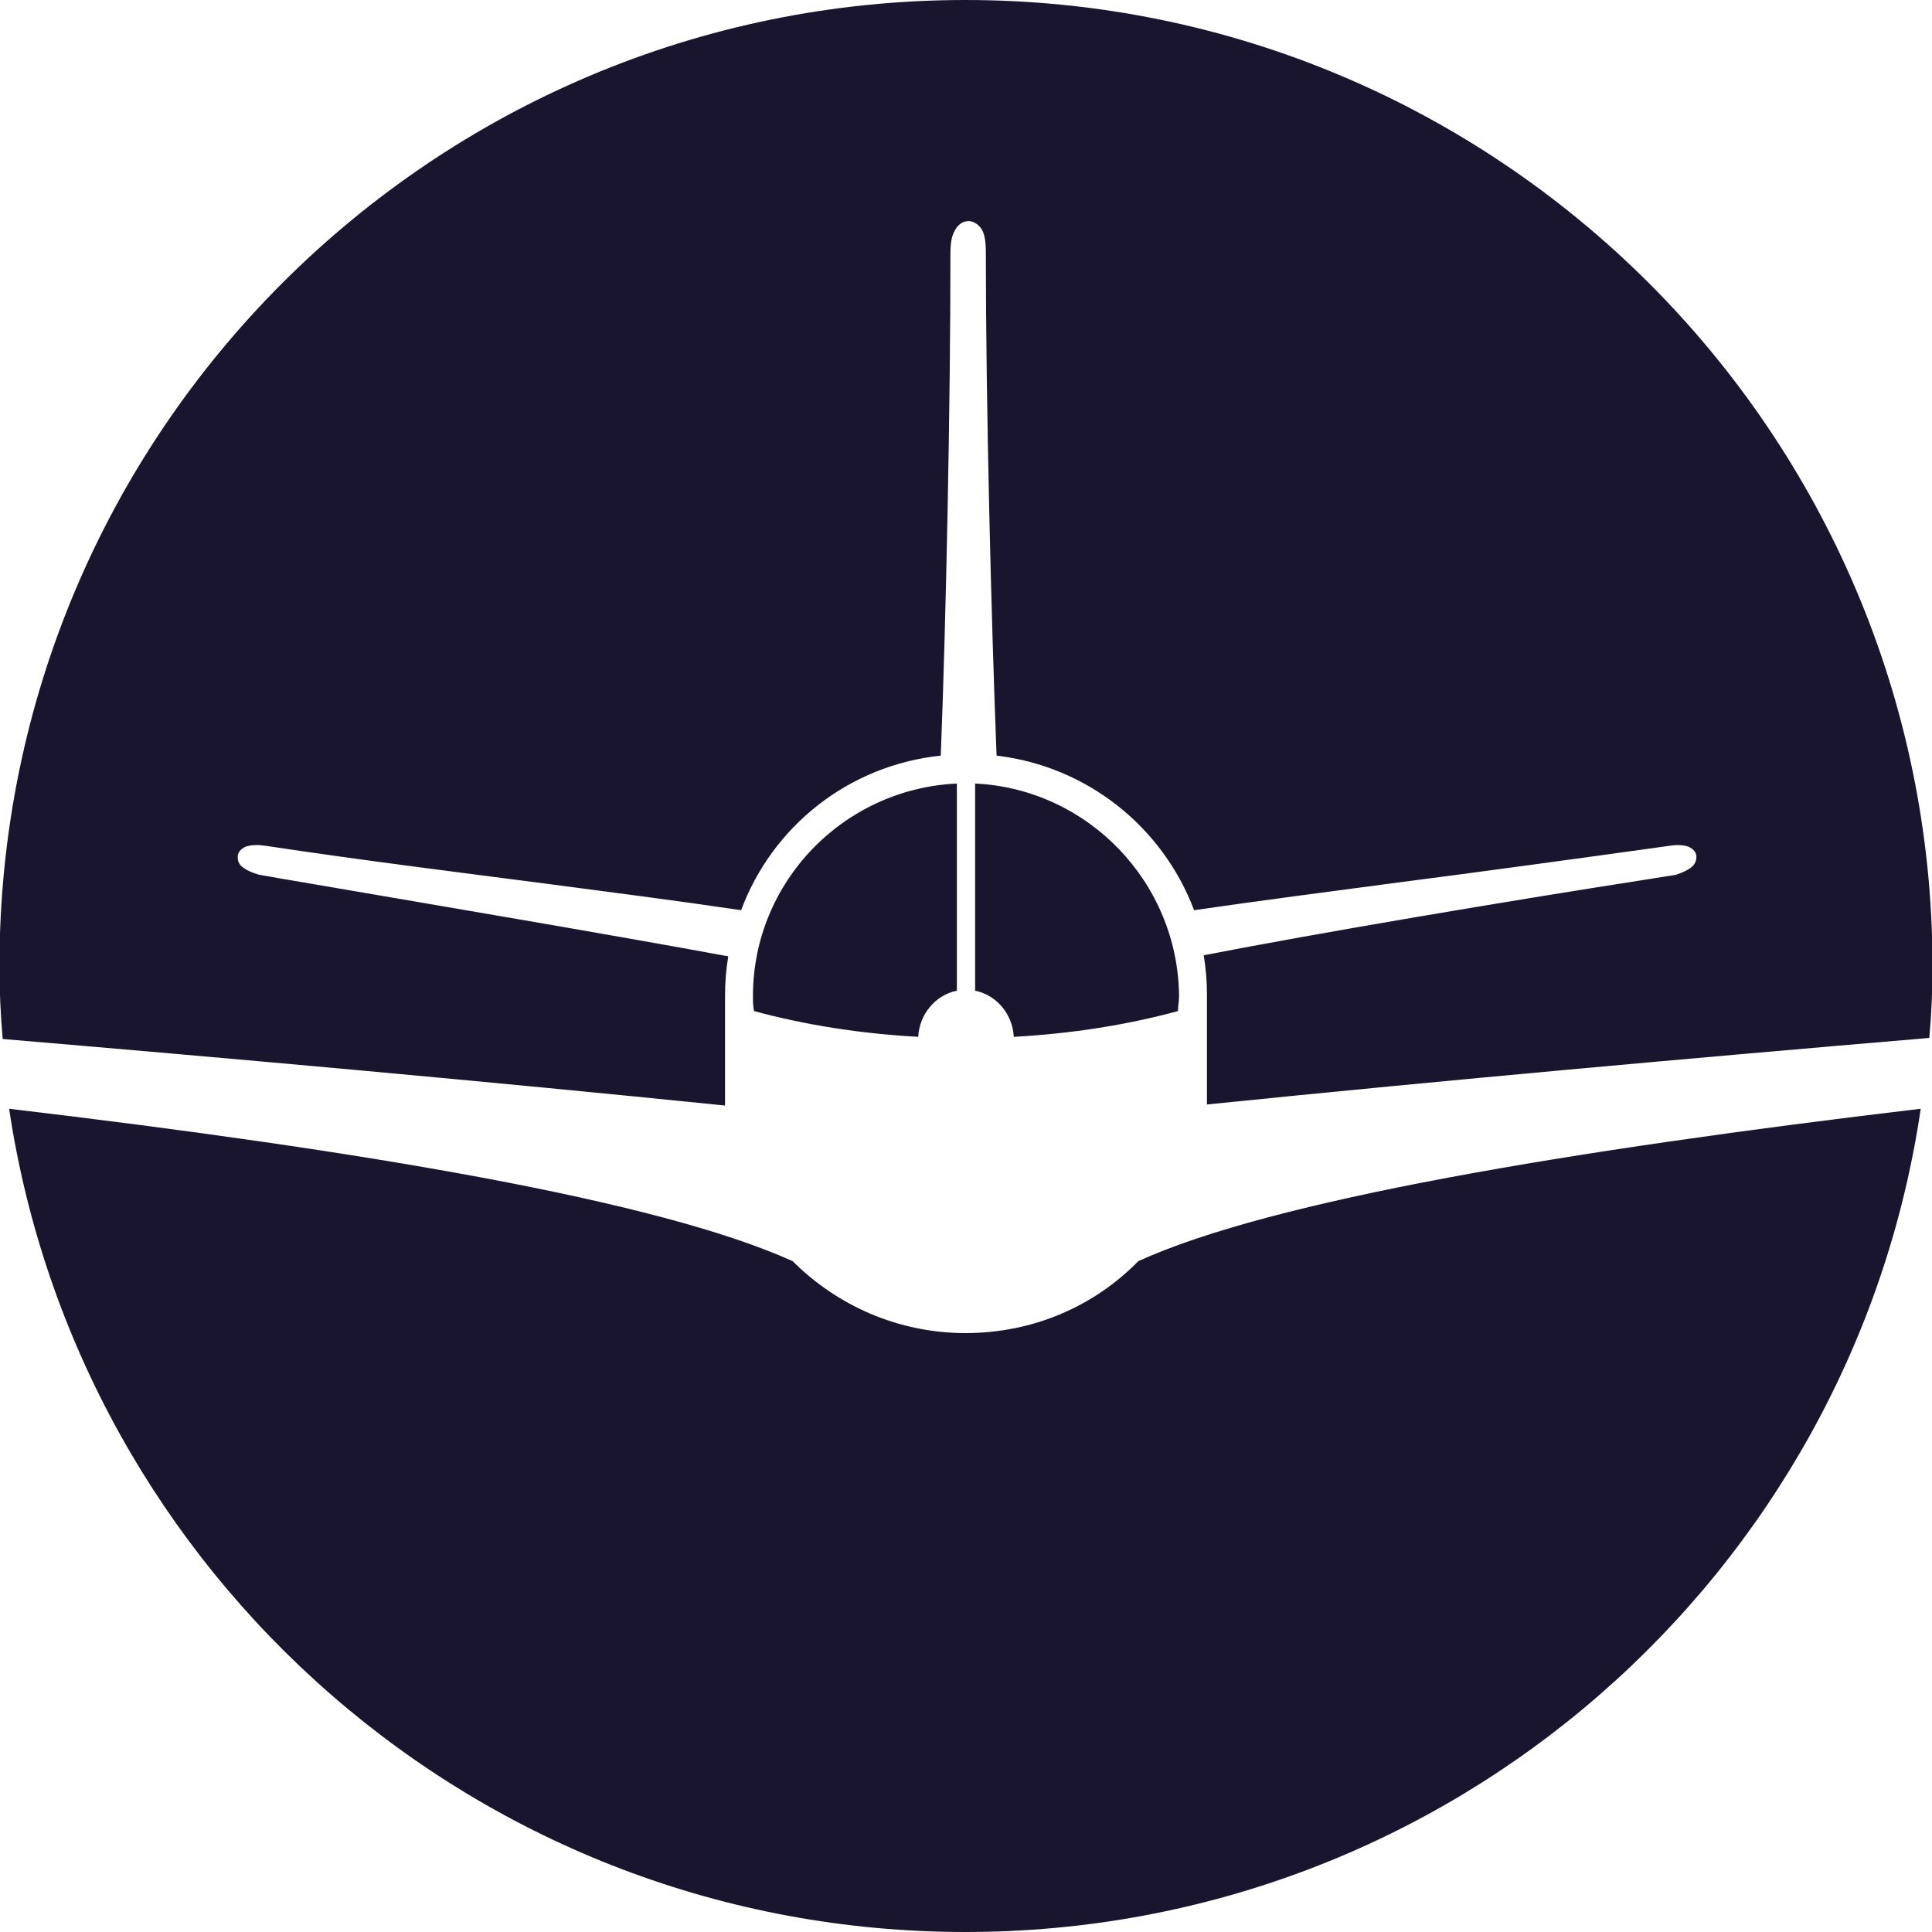<svg version="1.1" id="图层_1" x="0px" y="0px" width="500px" height="500px" viewBox="0 0 500 500" enable-background="new 0 0 500 500" xml:space="preserve" xmlns="http://www.w3.org/2000/svg" xmlns:xlink="http://www.w3.org/1999/xlink" xmlns:xml="http://www.w3.org/XML/1998/namespace">
  <path fill="#1A152E" d="M252.361,202.778v53.611c5.557,1.111,9.723,6.111,10,11.945c15-0.834,29.166-3.057,42.5-6.668
	c0-1.389,0.277-2.5,0.277-3.889C304.861,228.333,281.527,204.167,252.361,202.778z M249.862,0c-138.056,0-250,111.944-250,250
	c0,6.389,0.278,12.5,0.833,18.889c62.222,5.277,124.167,10.834,186.944,17.223c0-1.11,0-2.223,0-3.334v-25
	c0-3.61,0.278-6.942,0.833-10.276c-30-5.556-77.778-13.611-115-20l-6.389-1.111c-1.944-0.555-3.056-1.111-3.889-1.667
	c-1.667-1.111-1.667-2.222-1.667-3.056c0-1.111,0.833-1.944,1.945-2.5c1.389-0.555,3.333-0.555,5.278-0.278
	c23.889,3.611,48.333,6.667,71.944,9.723c16.944,2.222,34.167,4.444,51.111,6.944c8.056-21.667,27.778-37.5,51.667-40
	c1.389-35.556,2.5-90.556,2.5-130c0-2.5,0.277-4.444,1.111-5.833c1.111-2.222,2.778-2.5,3.612-2.5c0.555,0,1.941,0.278,3.055,1.667
	c1.111,1.389,1.389,3.611,1.389,6.667c0,39.167,1.389,94.444,2.777,130c23.611,2.778,43.057,18.611,51.111,40
	c17.223-2.5,34.445-4.722,51.111-6.944c23.609-3.056,48.055-6.389,71.943-9.723c1.666-0.277,3.611-0.277,5,0.278
	c1.111,0.556,1.945,1.389,1.945,2.5c0,0.556,0,1.945-1.668,3.056c-0.832,0.556-1.943,1.111-3.611,1.667l-6.943,1.111
	c-37.5,5.833-85.277,13.889-115.277,19.722c0.557,3.333,0.834,6.944,0.834,10.278v25c0,1.111,0,2.223,0,3.334
	c62.777-6.391,124.723-11.945,186.943-17.223c0.557-6.111,0.834-12.5,0.834-18.889C499.861,111.944,387.918,0,249.862,0z
	 M194.862,257.777c0,1.389,0,2.5,0.278,3.889c13.333,3.611,27.5,5.834,42.5,6.668c0.278-5.834,4.444-10.834,10-11.945v-53.611
	C218.195,204.167,194.862,228.333,194.862,257.777z M294.584,326.389C283.195,338.057,267.361,345,249.862,345
	c-17.5,0-33.333-7.223-44.722-18.611c-35-15.832-111.389-28.611-202.778-39.443C20.418,407.5,124.306,500,249.862,500
	s229.445-92.5,247.222-213.057C405.973,297.777,329.307,310.557,294.584,326.389z" class="color c1"/>
</svg>